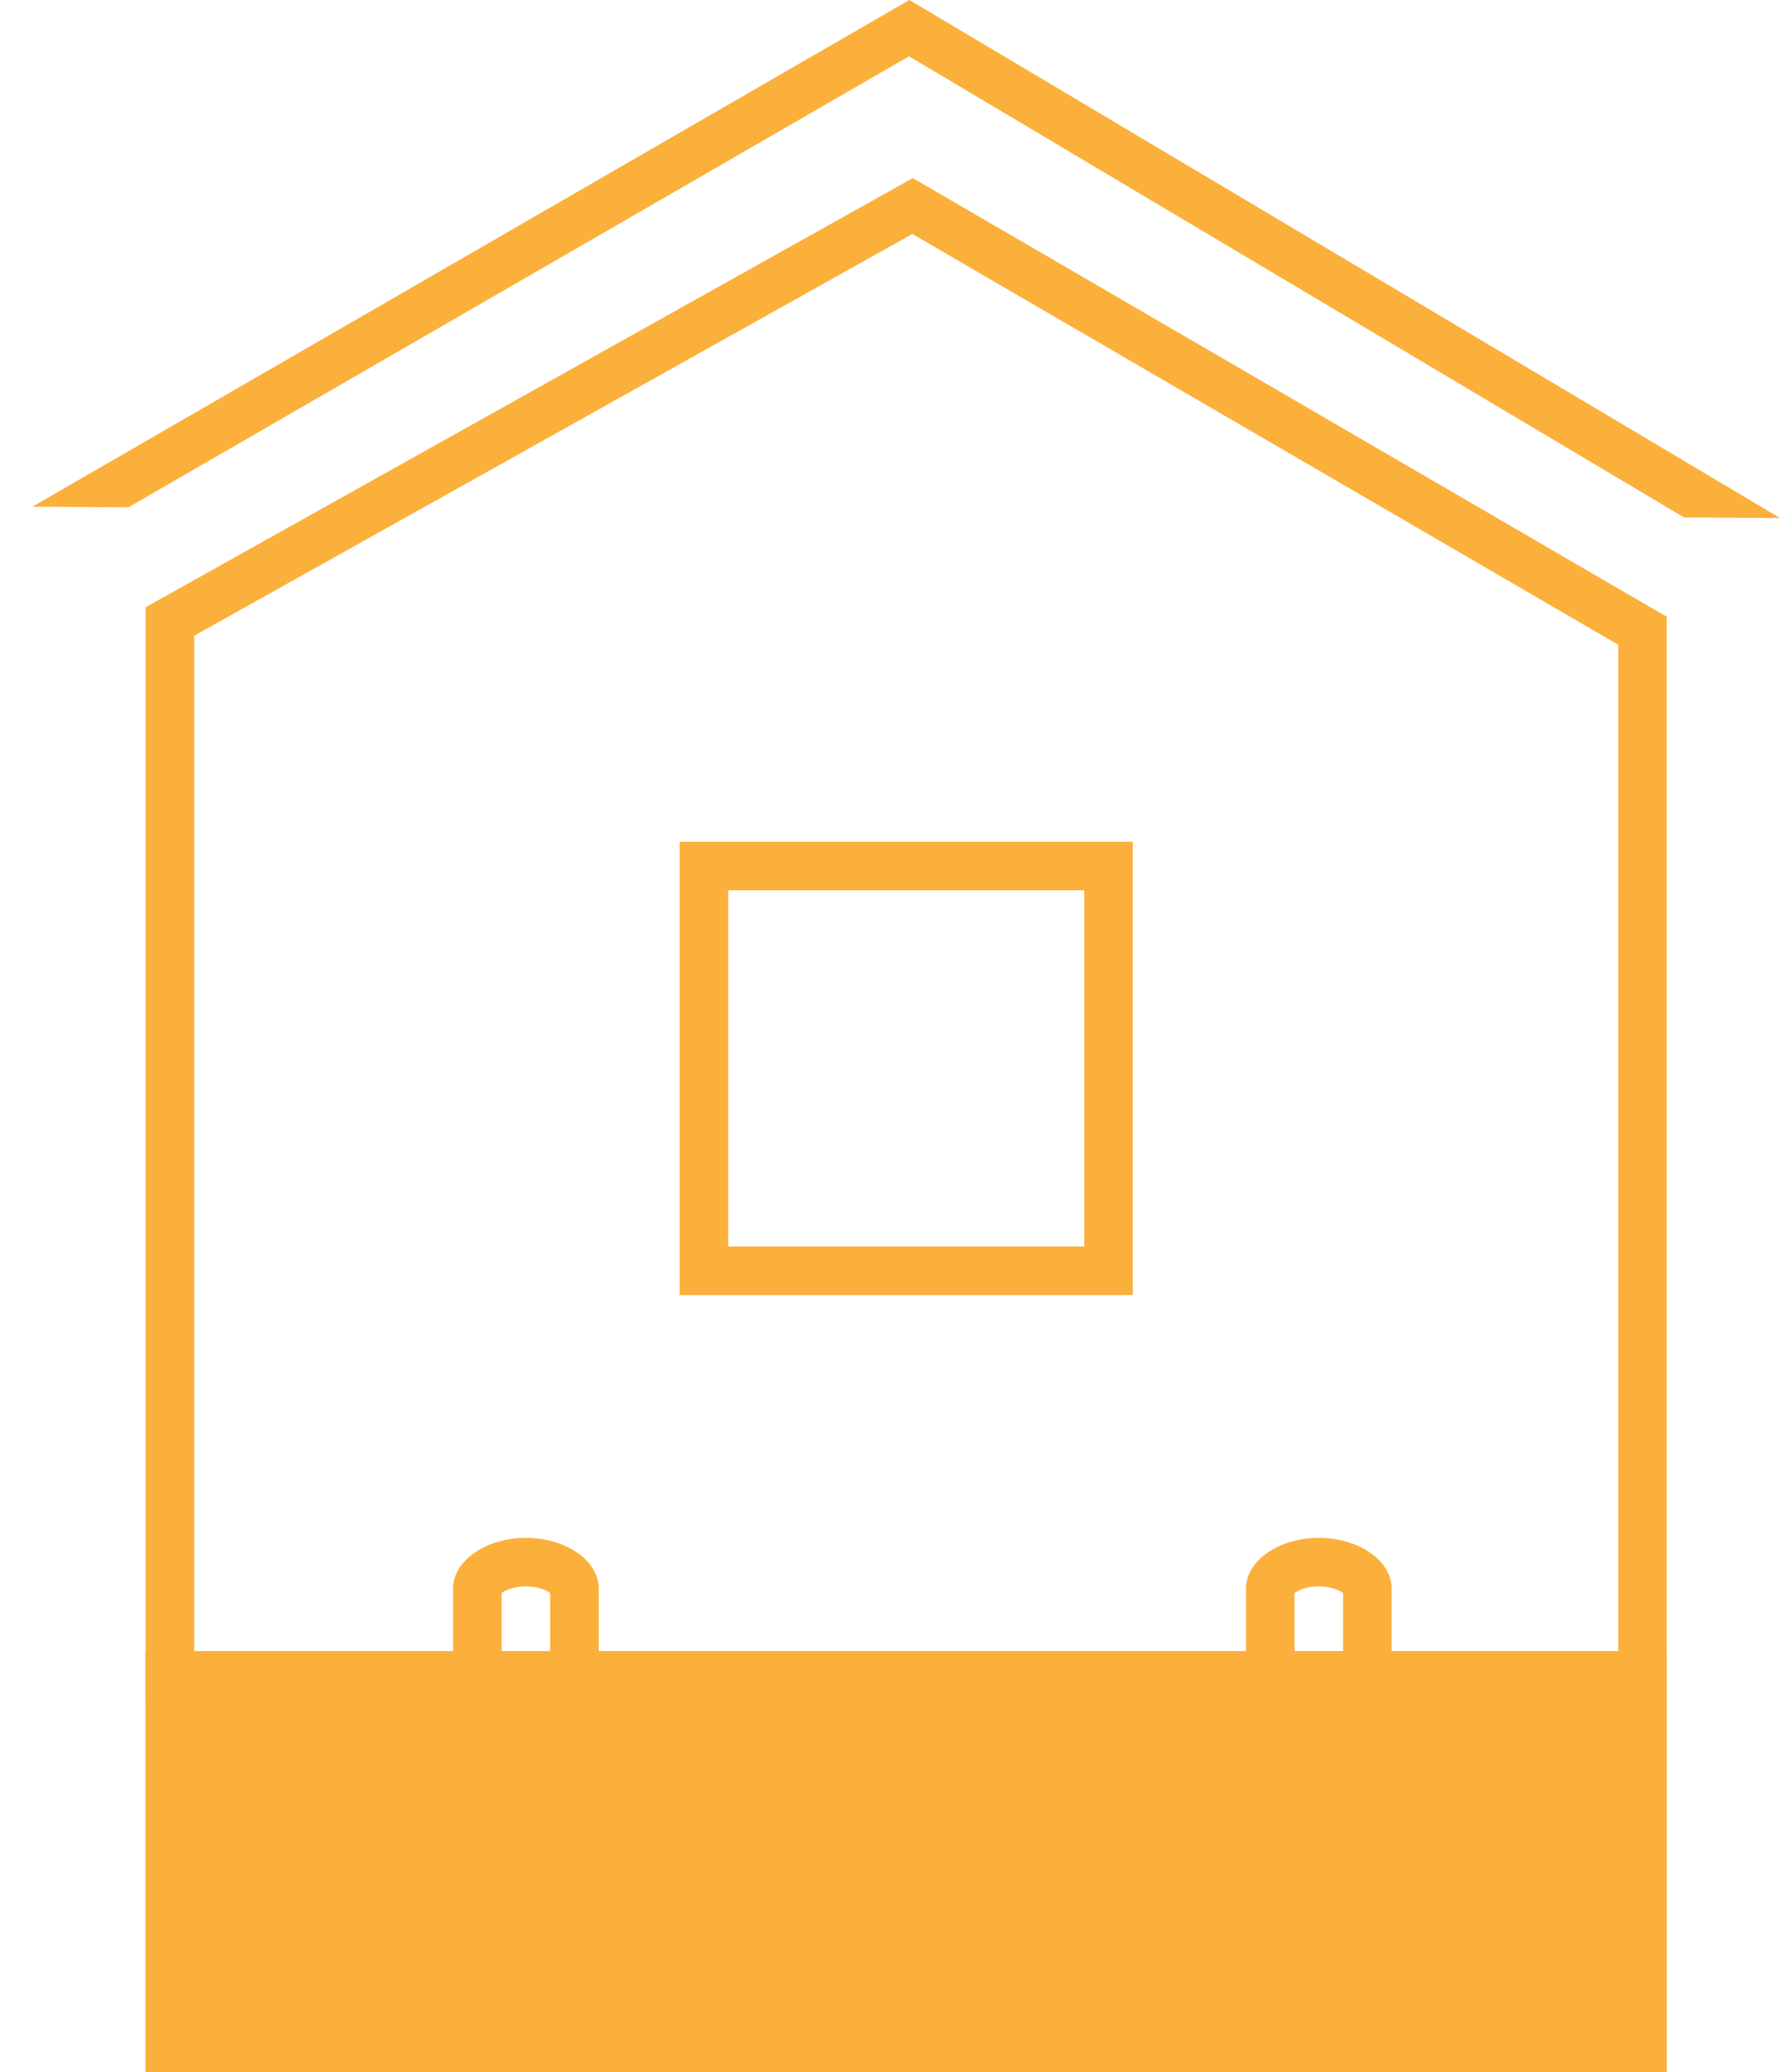 <svg xmlns="http://www.w3.org/2000/svg" width="110" height="128" viewBox="0 0 110 128"><defs><clipPath id="a"><path fill="#fff" d="M28 102v-3.874C28 96.409 30.028 95 32.5 95s4.5 1.409 4.5 3.126V102"/></clipPath><clipPath id="b"><path fill="#fff" d="M77 102v-3.874C77 96.409 79.028 95 81.5 95s4.5 1.409 4.5 3.126V102"/></clipPath><clipPath id="c"><path fill="#fff" d="M9 102h94v26H9z"/></clipPath><clipPath id="d"><path fill="#fff" d="M70 80H42V52h28z"/></clipPath><clipPath id="e"><path fill="#fff" d="M2 31.301L56.199 0 110 32"/></clipPath><clipPath id="f"><path fill="#fff" d="M103 38.1V105H9V37.512L56.41 11z"/></clipPath></defs><path fill="none" stroke="#fbb03b" stroke-miterlimit="20" stroke-width="6" d="M28 102v0-3.874C28 96.409 30.028 95 32.5 95s4.5 1.409 4.5 3.126V102" clip-path="url(&quot;#a&quot;)"/><path fill="none" stroke="#fbb03b" stroke-miterlimit="20" stroke-width="6" d="M77 102v0-3.874C77 96.409 79.028 95 81.5 95s4.5 1.409 4.5 3.126V102" clip-path="url(&quot;#b&quot;)"/><path fill="#fbb03b" d="M9 102h94v26H9z"/><path fill="none" stroke="#fbb03b" stroke-miterlimit="20" stroke-width="6" d="M9 102v0h94v26H9v0z" clip-path="url(&quot;#c&quot;)"/><path fill="none" stroke="#fbb03b" stroke-miterlimit="20" stroke-width="6" d="M70 80v0H56v0H42v0-28 0h14v0h14v0z" clip-path="url(&quot;#d&quot;)"/><path fill="none" stroke="#fbb03b" stroke-miterlimit="20" stroke-width="6" d="M2 31.301v0L56.199 0v0L110 32v0" clip-path="url(&quot;#e&quot;)"/><path fill="none" stroke="#fbb03b" stroke-miterlimit="20" stroke-width="6" d="M103 38.1V105H9v0-67.488 0L56.41 11v0z" clip-path="url(&quot;#f&quot;)"/></svg>